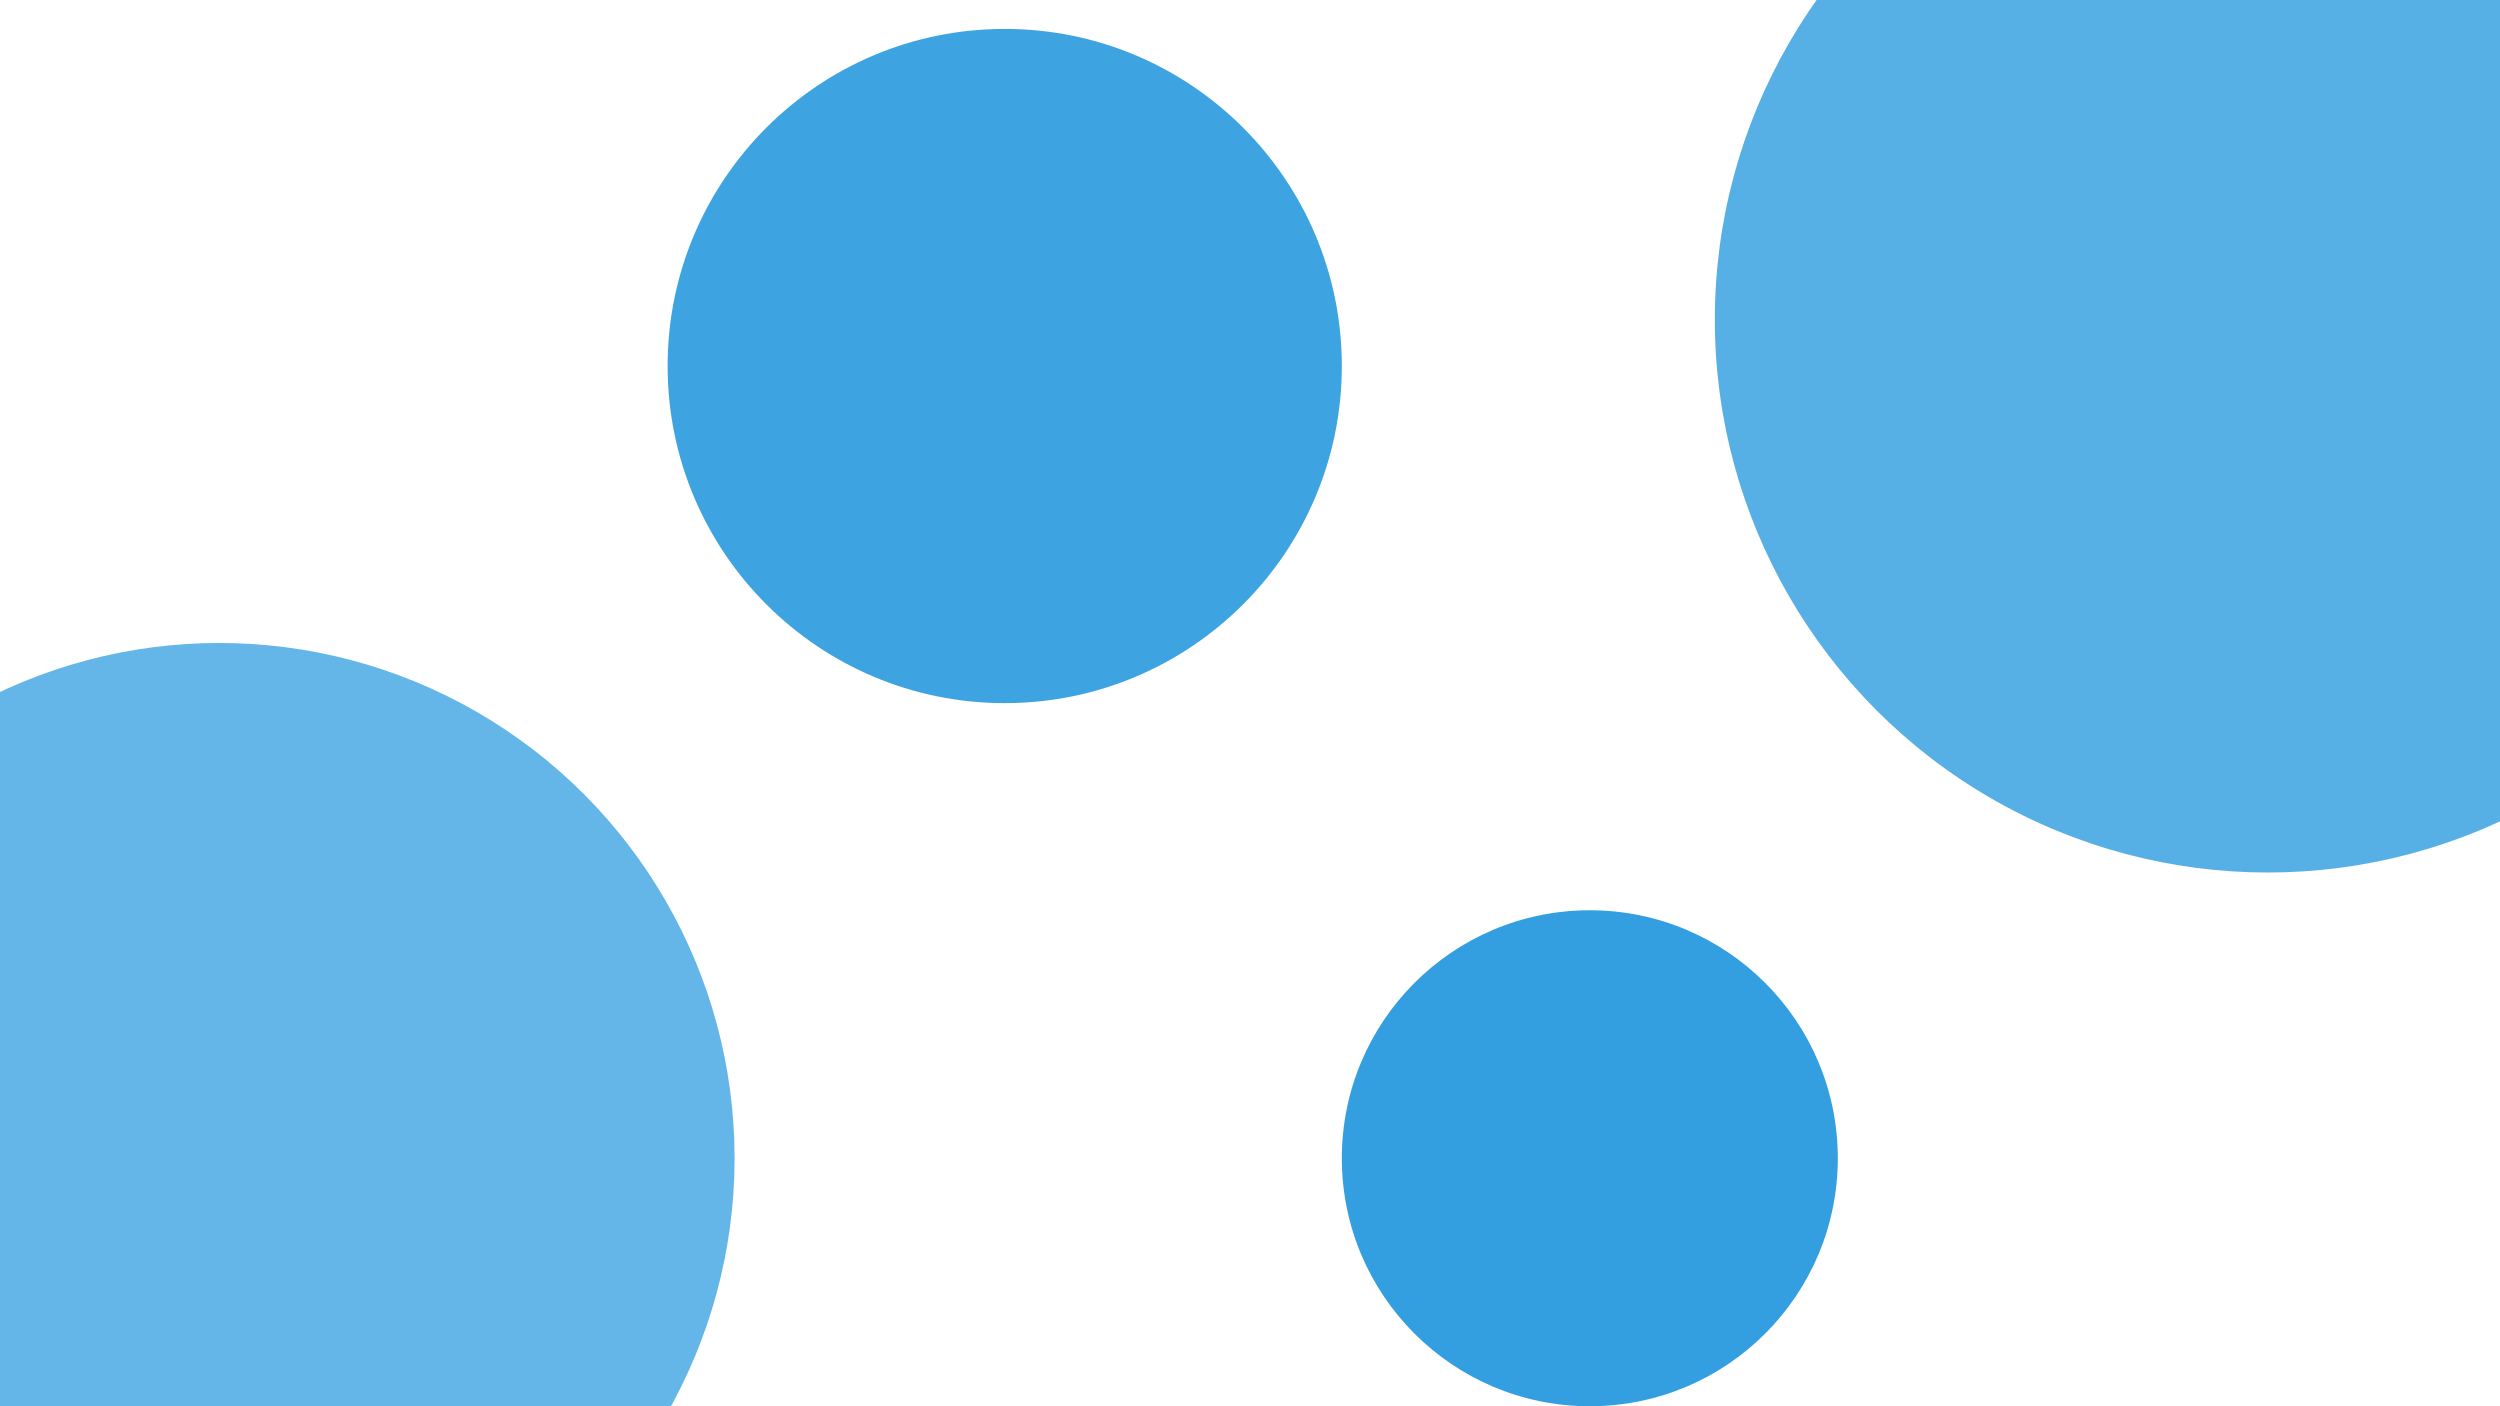 <?xml version="1.0" encoding="UTF-8" standalone="no"?>
<!-- Created with Inkscape (http://www.inkscape.org/) -->

<svg
   width="1920"
   height="1080"
   viewBox="0 0 508 285.75"
   version="1.1"
   id="svg5"
   inkscape:version="1.3 (1:1.3+202307231459+0e150ed6c4)"
   sodipodi:docname="login-circles.svg"
   inkscape:export-filename="login-circles.png"
   inkscape:export-xdpi="96"
   inkscape:export-ydpi="96"
   xmlns:inkscape="http://www.inkscape.org/namespaces/inkscape"
   xmlns:sodipodi="http://sodipodi.sourceforge.net/DTD/sodipodi-0.dtd"
   xmlns="http://www.w3.org/2000/svg"
   xmlns:svg="http://www.w3.org/2000/svg">
  <sodipodi:namedview
     id="namedview7"
     pagecolor="#ffffff"
     bordercolor="#999999"
     borderopacity="1"
     inkscape:showpageshadow="0"
     inkscape:pageopacity="0"
     inkscape:pagecheckerboard="0"
     inkscape:deskcolor="#d1d1d1"
     inkscape:document-units="mm"
     showgrid="false"
     inkscape:zoom="0.33134222"
     inkscape:cx="743.94383"
     inkscape:cy="583.98836"
     inkscape:window-width="1366"
     inkscape:window-height="692"
     inkscape:window-x="0"
     inkscape:window-y="0"
     inkscape:window-maximized="1"
     inkscape:current-layer="layer1" />
  <defs
     id="defs2" />
  <g
     inkscape:label="Layer 1"
     inkscape:groupmode="layer"
     id="layer1">
    <circle
       style="opacity:0.76;fill:#339fe0;fill-opacity:1;stroke-width:7.583;paint-order:markers fill stroke"
       id="path236"
       cx="44.561"
       cy="235.358"
       r="104.707" />
    <circle
       style="opacity:0.825;fill:#339fe0;fill-opacity:1;stroke-width:8.136;paint-order:markers fill stroke"
       id="path236-3"
       cx="460.802"
       cy="64.945"
       r="112.35" />
    <circle
       style="opacity:0.947;fill:#339fe0;fill-opacity:1;stroke-width:4.961;paint-order:markers fill stroke"
       id="path236-6"
       cx="204.159"
       cy="74.376"
       r="68.499" />
    <circle
       style="opacity:1;fill:#339fe0;fill-opacity:1;stroke-width:3.649;paint-order:markers fill stroke"
       id="path236-7"
       cx="323.051"
       cy="235.358"
       r="50.392" />
  </g>
</svg>
